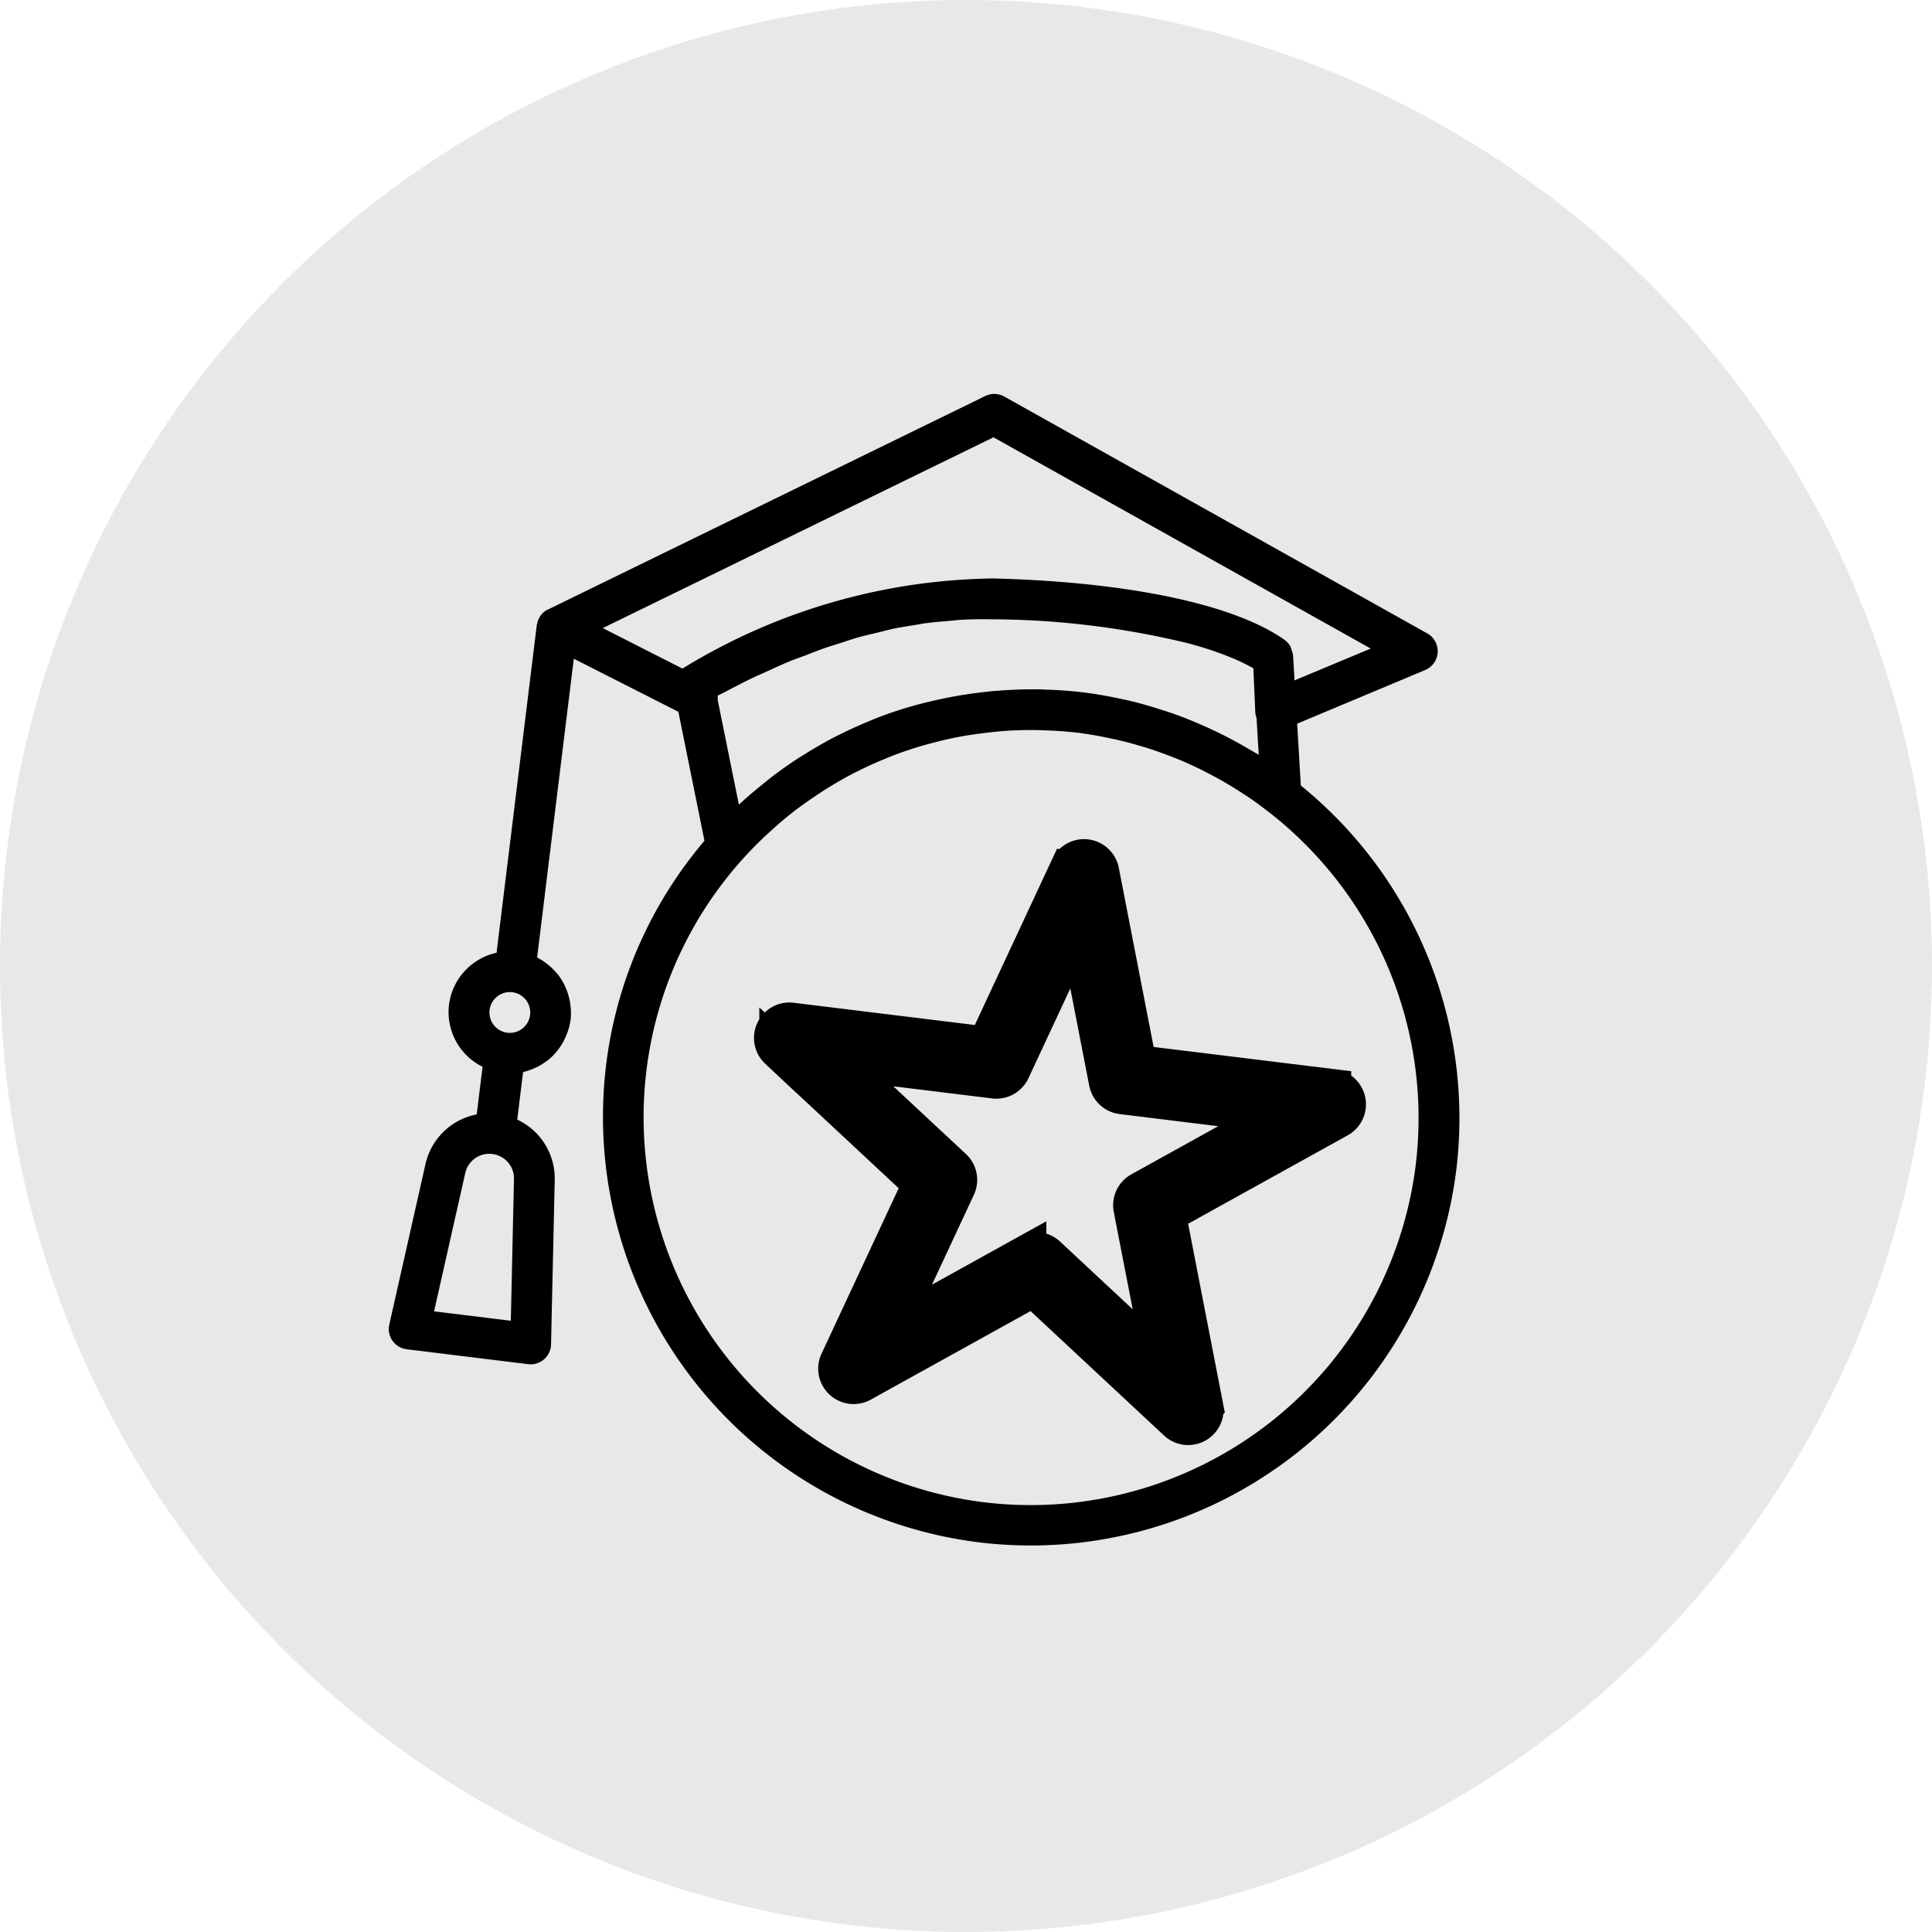 <svg xmlns="http://www.w3.org/2000/svg" width="52" height="52" viewBox="0 0 52 52">
    <g transform="translate(-210 -776)">
        <circle cx="26" cy="26" r="26" fill="#e7e8e9" transform="translate(210 776)"/>
        <g>
            <path d="M-88.557-71.55l-.44 4.4a.549.549 0 0 0 .139.423.548.548 0 0 0 .407.18h3.294a.546.546 0 0 0 .407-.181.548.548 0 0 0 .139-.423l-.44-4.4a1.752 1.752 0 0 0-1.2-1.494v-1.285c.019-.007.036-.017.055-.025l.085-.038a1.594 1.594 0 0 0 .181-.1c.026-.016.052-.032.077-.05a1.608 1.608 0 0 0 .186-.154c.012-.011.025-.02.036-.031a1.651 1.651 0 0 0 .183-.222c.015-.022.027-.046.042-.069a1.641 1.641 0 0 0 .1-.186c.014-.03.026-.06.038-.092a1.6 1.6 0 0 0 .061-.2c.007-.03.016-.059.022-.09a1.572 1.572 0 0 0 .031-.3 1.615 1.615 0 0 0-.031-.3c-.005-.031-.014-.06-.022-.09a1.588 1.588 0 0 0-.062-.2c-.012-.031-.024-.061-.038-.092a1.645 1.645 0 0 0-.1-.186c-.014-.023-.026-.047-.042-.069a1.686 1.686 0 0 0-.183-.222c-.011-.012-.024-.02-.036-.031a1.666 1.666 0 0 0-.186-.154c-.025-.018-.052-.033-.077-.05a1.623 1.623 0 0 0-.18-.1l-.086-.038c-.029-.012-.036-.018-.055-.024v-8.1l.929.337 2.039.738 1.12 3.36a11.458 11.458 0 0 0-1.892 6.312 11.542 11.542 0 0 0 11.529 11.53A11.542 11.542 0 0 0-61-74.784a11.522 11.522 0 0 0-5.414-9.756l-.3-1.64 3.243-1.853a.549.549 0 0 0 .276-.513.548.548 0 0 0-.34-.472l-12.078-4.941a.55.55 0 0 0-.507.048l-10.98 7.137-.008.007h-.008a.563.563 0 0 0-.1.088l-.007.01a.558.558 0 0 0-.07.108c-.007.014-.011.029-.016.043a.5.5 0 0 0-.028.09.462.462 0 0 0-.007.055c0 .018-.007.036-.007.054v8.885a1.645 1.645 0 0 0-1.1 1.546 1.645 1.645 0 0 0 1.1 1.546v1.292a1.751 1.751 0 0 0-1.206 1.5zm2.794 3.9h-2.081l.379-3.794a.663.663 0 0 1 .661-.6.663.663 0 0 1 .661.6zm23.663-7.134a10.443 10.443 0 0 1-10.429 10.431 10.443 10.443 0 0 1-10.432-10.431 10.38 10.38 0 0 1 2.331-6.56c.043-.054.088-.106.133-.159.184-.217.373-.43.574-.631l.026-.028c.209-.208.429-.4.654-.595.053-.044.1-.088.158-.132.222-.18.45-.351.685-.513.05-.034.1-.065.153-.1q.3-.2.613-.373c.07-.039.138-.08.209-.118.236-.126.478-.242.725-.35.089-.039.178-.075.268-.111.227-.092.458-.178.693-.254.081-.026.163-.051.245-.075q.352-.1.713-.184c.082-.018.165-.037.248-.054.282-.055.567-.1.856-.131.067-.008.134-.013.2-.019.311-.027.626-.047.945-.047s.618.02.923.047c.1.009.192.018.288.03.233.027.462.064.69.105.167.031.333.068.5.108s.312.076.466.12.322.1.482.152c.092.031.182.066.273.1a10.461 10.461 0 0 1 1 .433c.038.019.078.036.116.056.178.091.352.189.525.29a10.43 10.43 0 0 1 5.169 8.993zm-6.158-10.7c-.209-.084-.42-.161-.633-.232q-.215-.072-.432-.135c-.25-.073-.5-.139-.757-.195-.106-.023-.213-.042-.32-.063-.3-.057-.6-.105-.9-.138l-.155-.013c-.356-.033-.713-.054-1.072-.054s-.726.021-1.085.055c-.045 0-.091.007-.136.012-.324.035-.646.086-.964.148l-.231.045q-.444.1-.876.226c-.089.027-.178.054-.267.083-.281.091-.557.192-.83.3-.081.034-.16.069-.239.1-.279.123-.555.253-.824.4-.047.025-.092.053-.138.079q-.393.218-.768.467c-.038.025-.078.049-.116.075-.268.183-.528.379-.781.585l-.125.1q-.373.311-.721.656l-.1.106c-.219.222-.433.451-.635.692l-.909-2.726a.551.551 0 0 0-.016-.115c.063-.044.125-.083.187-.126.241-.167.481-.333.721-.485.1-.064.2-.119.3-.181.2-.124.4-.25.606-.364.128-.072.255-.135.383-.2.172-.092.344-.188.516-.272.145-.071.289-.131.434-.2s.305-.144.457-.208.322-.122.483-.183c.133-.05.267-.106.4-.151.177-.06.352-.108.528-.159.115-.033.231-.074.345-.1.225-.059.447-.1.67-.149.064-.013.129-.031.193-.043q.429-.077.853-.12a22.666 22.666 0 0 1 5.344 0l.037.006c.115.016.225.034.329.052l.111.021c.073.014.148.027.215.042l.164.037.125.029.2.053.057.015c.059.017.111.033.164.051l.057.018.137.048.049.018.1.038.057.023.193 1.157a.535.535 0 0 0 .053.154l.181.984-.1-.045c-.184-.077-.349-.15-.517-.218zm-7.509-7.35l10.771 4.406-1.931 1.1-.122-.667a.519.519 0 0 0-.061-.142.552.552 0 0 0-.035-.08.555.555 0 0 0-.185-.163c-1.383-.74-4.031-1-7.331-.74q-.33.026-.668.06a16.363 16.363 0 0 0-7.958 3.4l-.03.024-1.105-.4-.256-.093-.9-.327zM-86.8-76.431a.55.55 0 0 1 .549.549.55.55 0 0 1-.549.549.55.55 0 0 1-.549-.549.55.55 0 0 1 .549-.549z" transform="rotate(7 -42323.15 86668.854) translate(-10471 -3665.997)"/>
            <g>
                <g>
                    <g>
                        <path stroke="#000" d="M30.127 31.831a.452.452 0 0 1-.266-.087l-4.268-3.1-4.268 3.1a.453.453 0 0 1-.7-.506l1.63-5.017-4.267-3.1a.453.453 0 0 1 .266-.819h5.275l1.63-5.017a.453.453 0 0 1 .862 0l1.63 5.017h5.279a.453.453 0 0 1 .266.819l-4.268 3.1 1.63 5.017a.453.453 0 0 1-.431.593zm-10.476-8.624l3.406 2.475a.452.452 0 0 1 .165.506l-1.3 4 3.406-2.474a.451.451 0 0 1 .533 0l3.406 2.474-1.3-4a.452.452 0 0 1 .165-.506l3.406-2.475h-4.21a.453.453 0 0 1-.431-.313l-1.3-4-1.3 4a.453.453 0 0 1-.431.313z" transform="rotate(7 -42323.15 86668.854) translate(-10550.698 -3747.901) translate(-17.805 -16.971)"/>
                    </g>
                </g>
            </g>
        </g>
    </g>
</svg>
